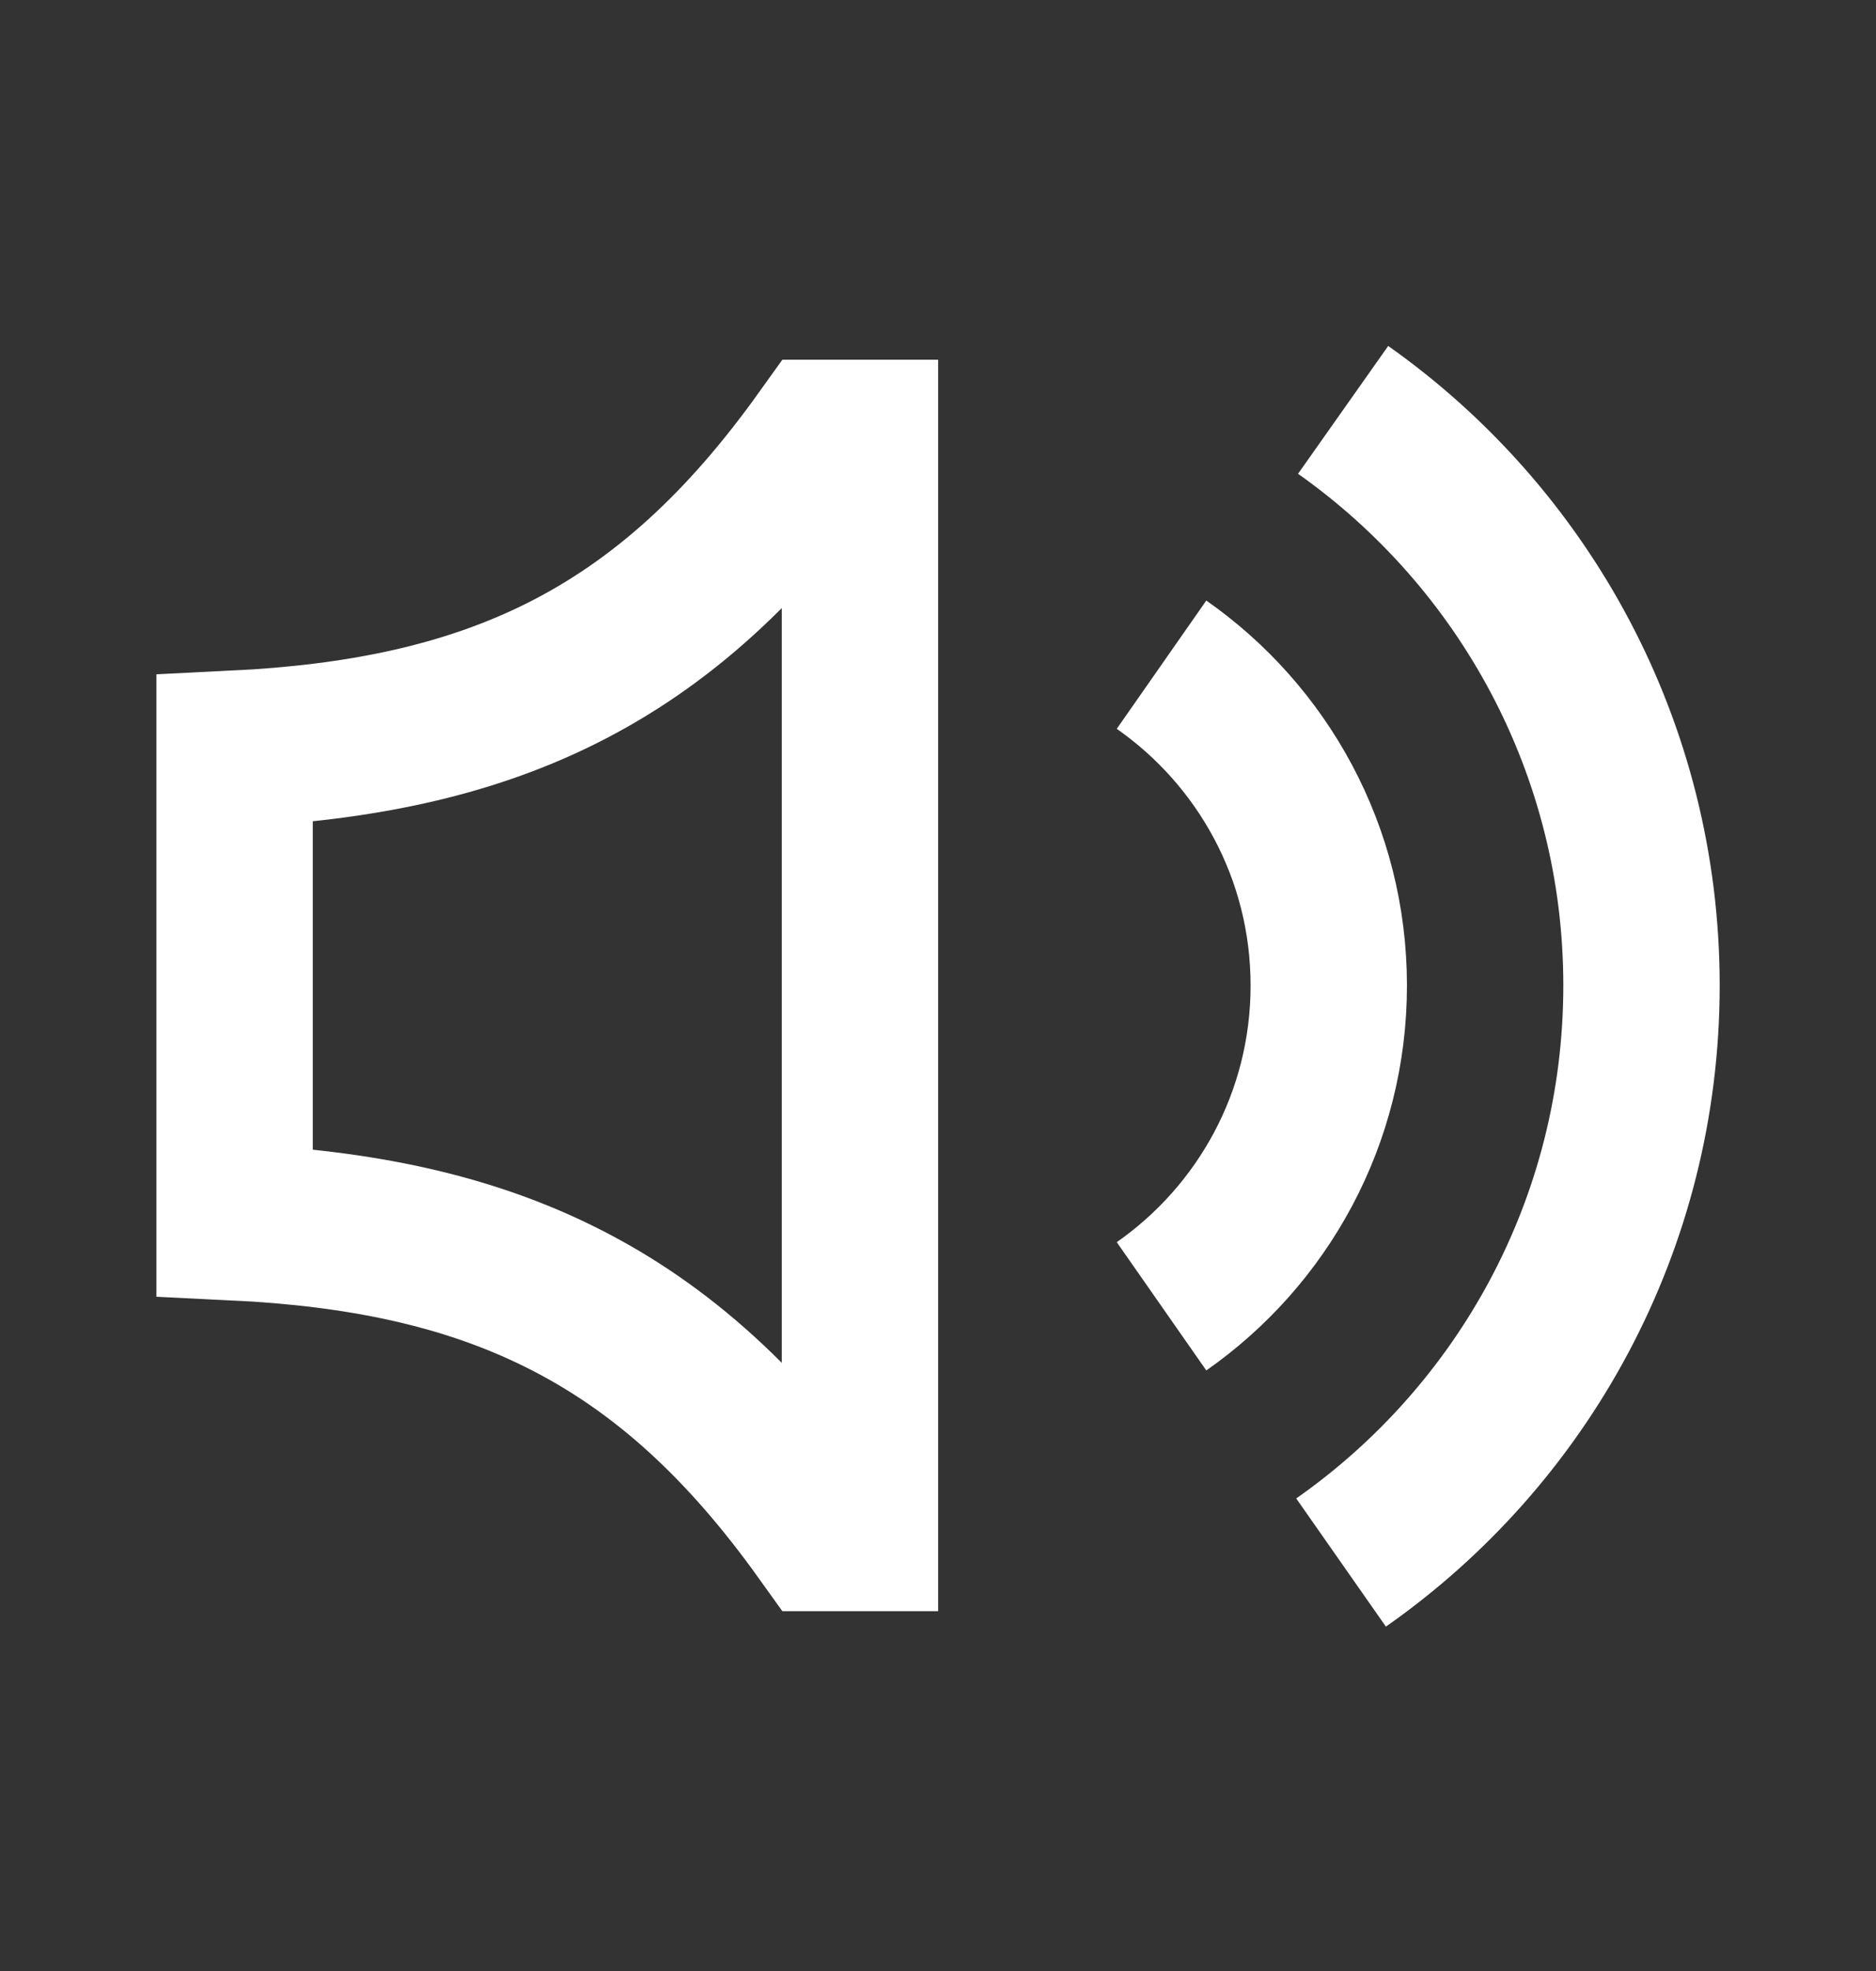 <svg width="20" height="21" viewBox="0 0 20 21" fill="none" xmlns="http://www.w3.org/2000/svg">
<rect x="0" y="0" width="20" height="21" fill="#333333" stroke="none"/>
<path d="M14.319 4.367C16.243 5.725 17.5 7.966 17.5 10.5C17.5 13.044 16.234 15.292 14.297 16.648" stroke="white" stroke-width="1.667"/>
<path d="M12.383 7.082C13.461 7.835 14.166 9.085 14.166 10.5C14.166 11.915 13.461 13.165 12.383 13.918" stroke="white" stroke-width="1.667"/>
<path d="M9.168 4.666V16.333H8.769C7.955 15.197 7.072 14.363 5.967 13.816C4.959 13.316 3.826 13.086 2.501 13.022V7.978C3.826 7.913 4.959 7.683 5.967 7.184C7.072 6.636 7.955 5.802 8.769 4.666H9.168Z" stroke="white" stroke-width="1.667"/>
</svg>
